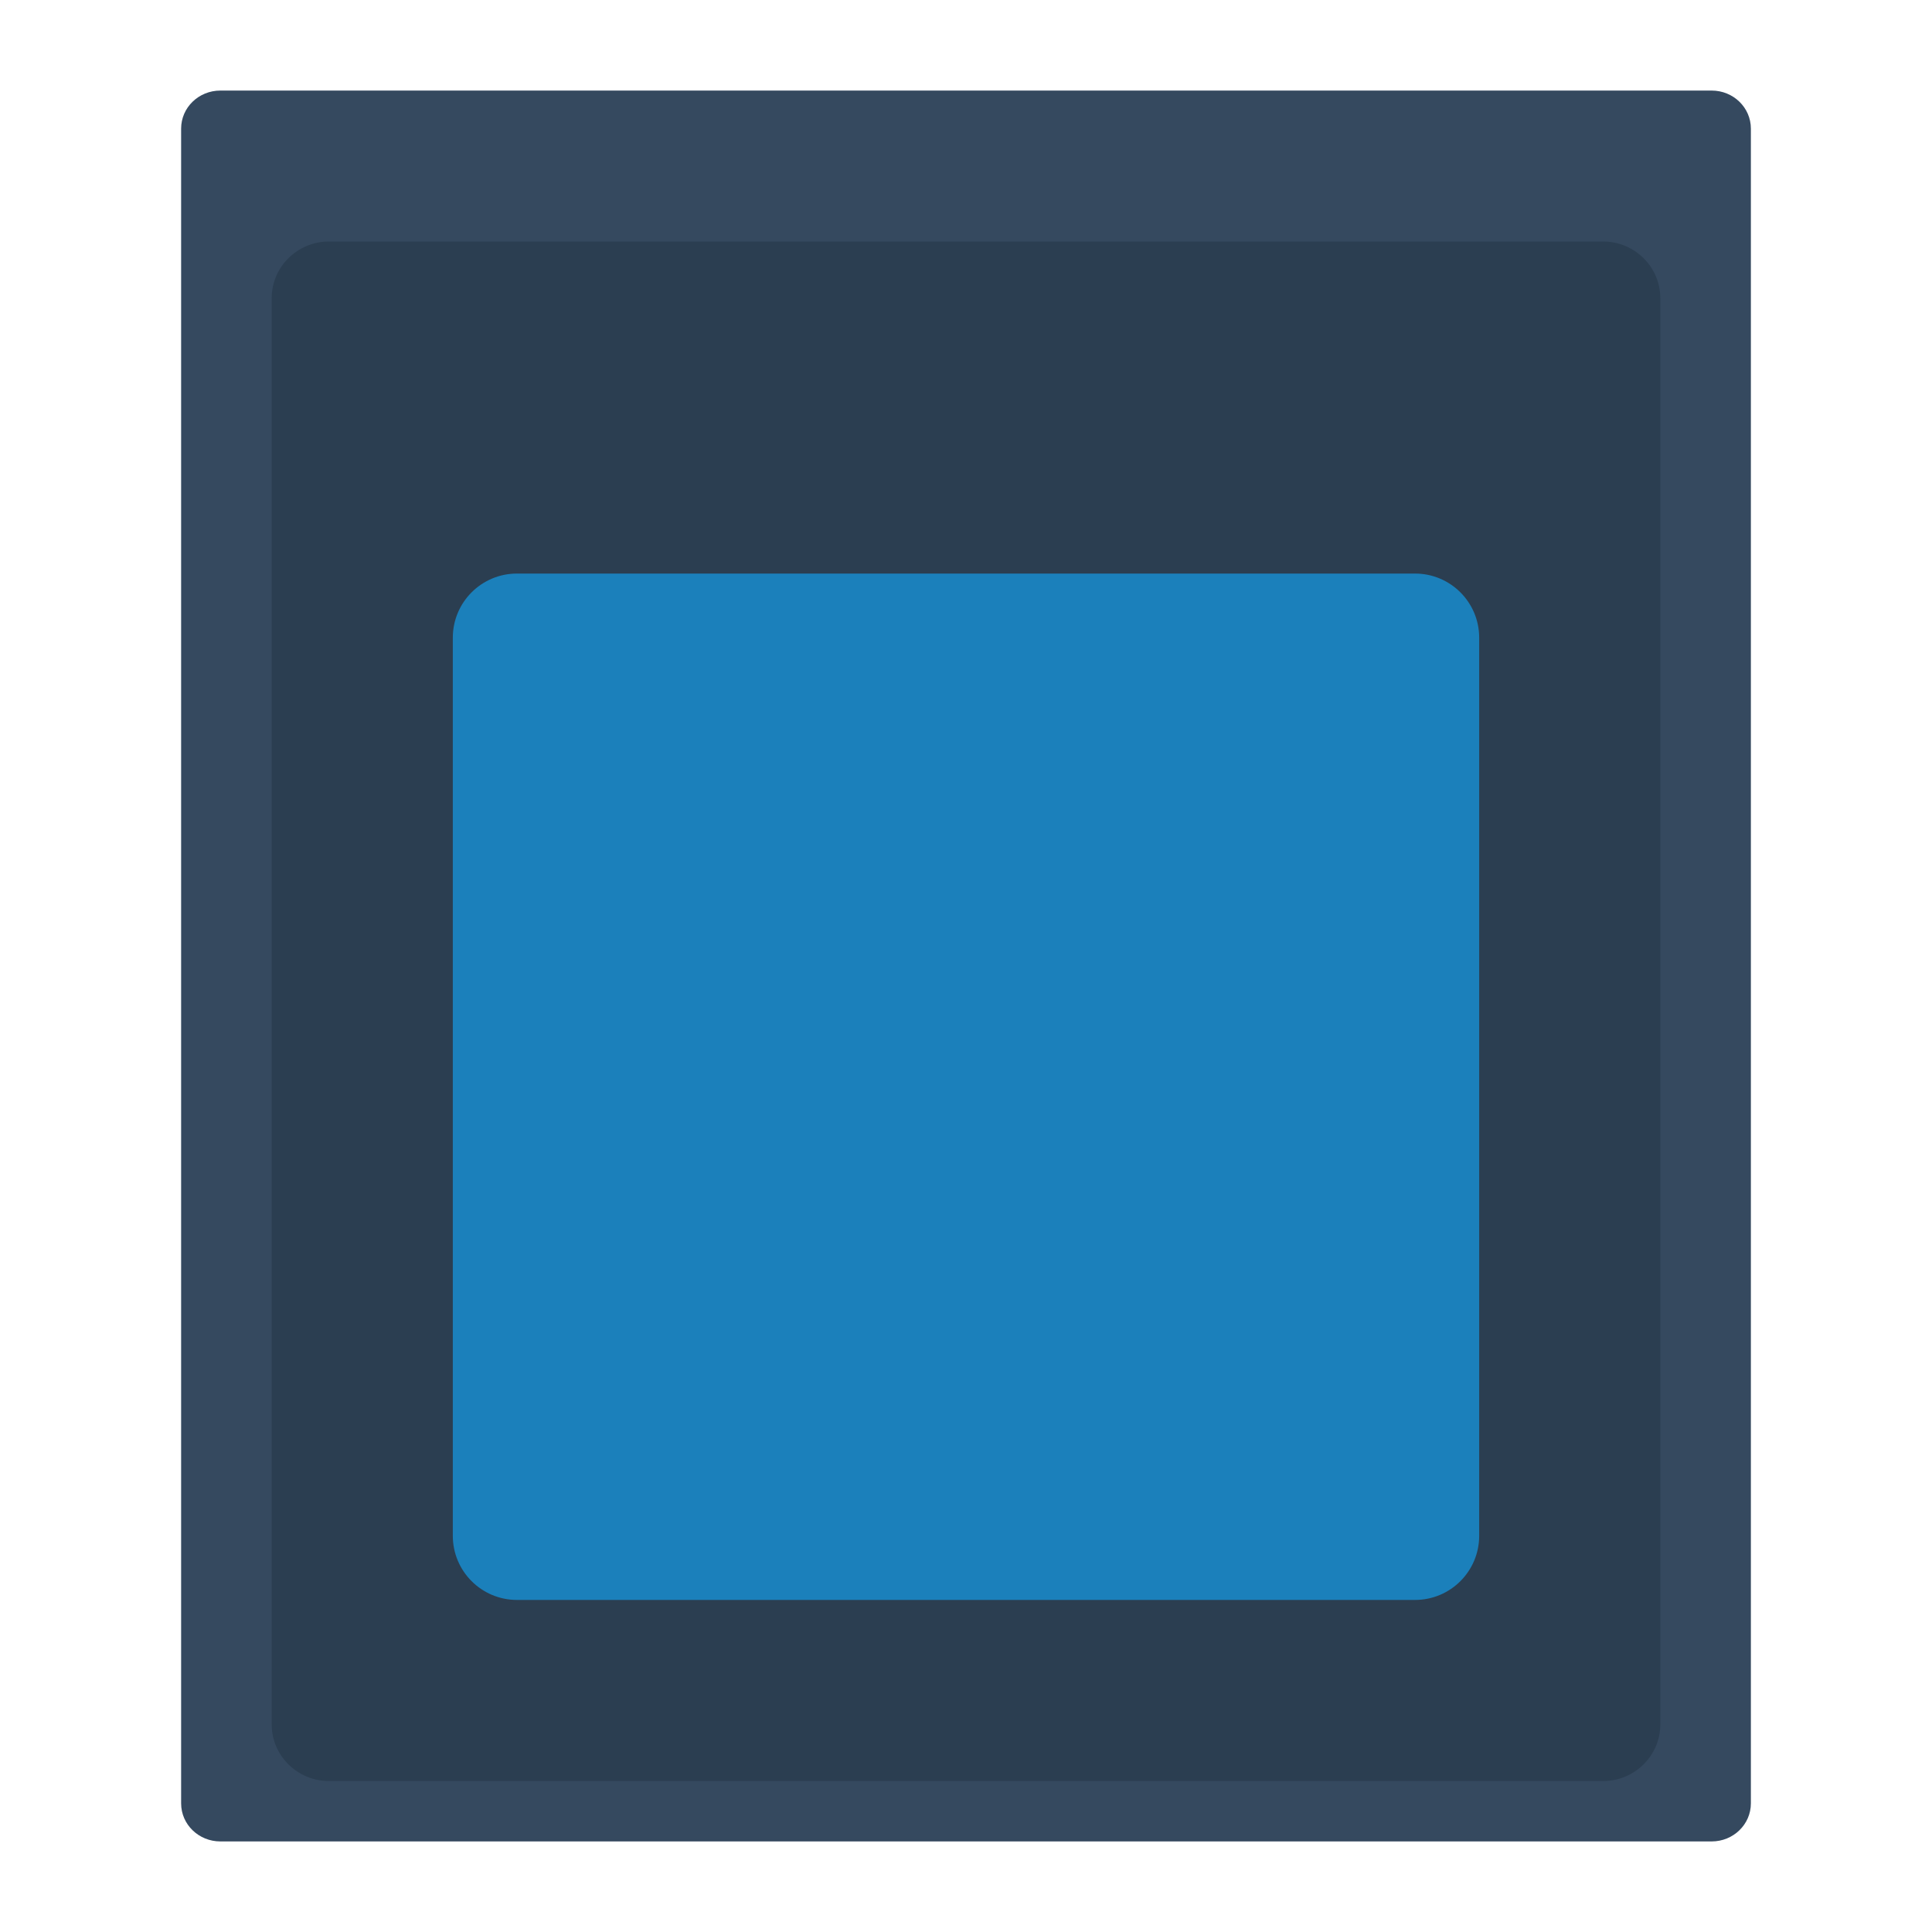 <svg enable-background="new 0 0 256 256" viewBox="0 0 256 256" xmlns="http://www.w3.org/2000/svg"><path d="m226.8 12h-197.6c-2.876 0-5.2 2.254-5.2 5.043v221.913c0 2.789 2.324 5.043 5.2 5.043h197.6c2.876 0 5.2-2.254 5.2-5.043v-221.913c0-2.789-2.324-5.043-5.2-5.043z" fill="#35495f"/><path d="m212.408 32h-168.816c-4.186 0-7.592 3.37-7.592 7.513v188.973c0 4.143 3.406 7.513 7.592 7.513h168.817c4.186 0 7.592-3.37 7.592-7.513v-188.973c-.001-4.143-3.407-7.513-7.593-7.513z" fill="#2b3e51"/><path d="m68.5 76h119c4.694 0 8.5 3.806 8.5 8.5v119c0 4.695-3.806 8.5-8.5 8.5h-119c-4.694 0-8.5-3.805-8.5-8.5v-119c0-4.694 3.806-8.5 8.5-8.5z" fill="#1b80bb"/></svg>